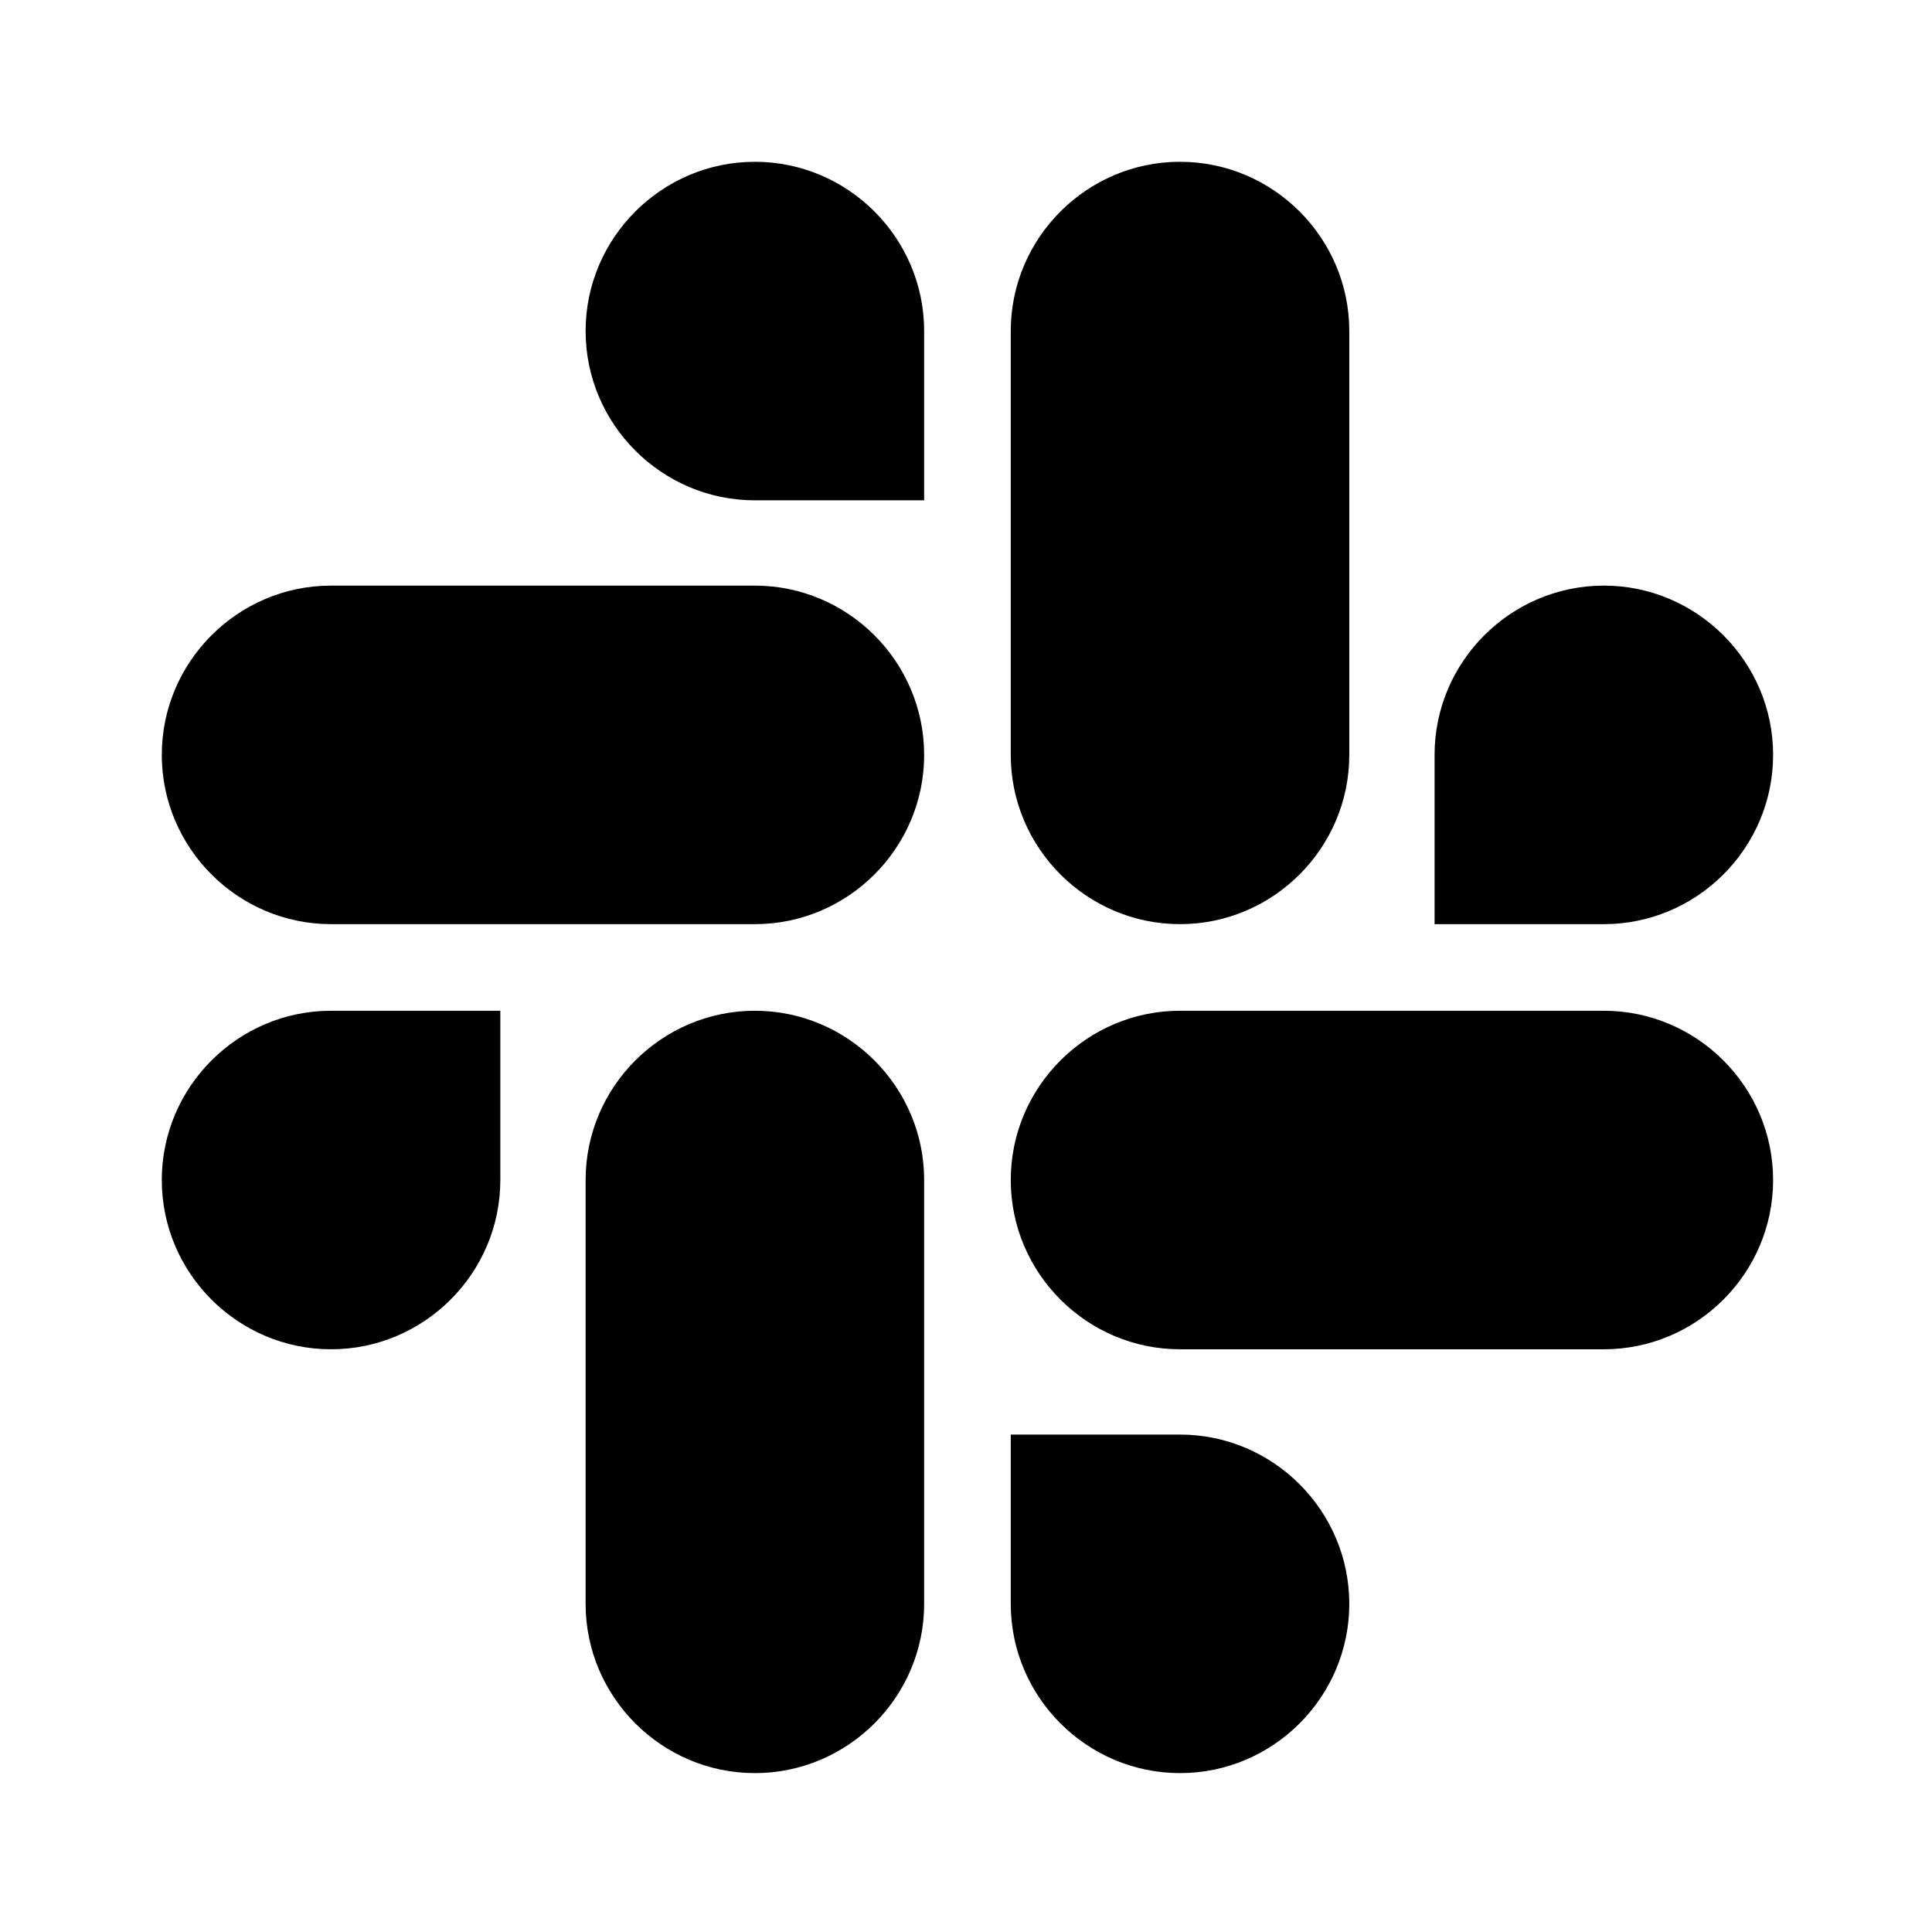 <svg xmlns="http://www.w3.org/2000/svg" xml:space="preserve" id="Layer_1" width="24" height="24" x="0" y="0" version="1.1" viewBox="0 0 24 24"><style id="style2" type="text/css">.st0{fill:#e01e5a}.st1{fill:#36c5f0}.st2{fill:#2eb67d}.st3{fill:#ecb22e}</style><g id="g28" style="fill:#000;fill-opacity:1" transform="translate(-9.987 -9.987)scale(.163)"><g id="g8" style="fill:#000;fill-opacity:1"><path id="path4" d="M99.4 151.2c0 7.1-5.8 12.9-12.9 12.9-7.1 0-12.9-5.8-12.9-12.9 0-7.1 5.8-12.9 12.9-12.9h12.9z" class="st0" style="fill:#000;fill-opacity:1"/><path id="path6" d="M105.9 151.2c0-7.1 5.8-12.9 12.9-12.9 7.1 0 12.9 5.8 12.9 12.9v32.3c0 7.1-5.8 12.9-12.9 12.9-7.1 0-12.9-5.8-12.9-12.9z" class="st0" style="fill:#000;fill-opacity:1"/></g><g id="g14" style="fill:#000;fill-opacity:1"><path id="path10" d="M118.8 99.4c-7.1 0-12.9-5.8-12.9-12.9 0-7.1 5.8-12.9 12.9-12.9 7.1 0 12.9 5.8 12.9 12.9v12.9z" class="st1" style="fill:#000;fill-opacity:1"/><path id="path12" d="M118.8 105.9c7.1 0 12.9 5.8 12.9 12.9 0 7.1-5.8 12.9-12.9 12.9H86.5c-7.1 0-12.9-5.8-12.9-12.9 0-7.1 5.8-12.9 12.9-12.9z" class="st1" style="fill:#000;fill-opacity:1"/></g><g id="g20" style="fill:#000;fill-opacity:1"><path id="path16" d="M170.6 118.8c0-7.1 5.8-12.9 12.9-12.9 7.1 0 12.9 5.8 12.9 12.9 0 7.1-5.8 12.9-12.9 12.9h-12.9z" class="st2" style="fill:#000;fill-opacity:1"/><path id="path18" d="M164.1 118.8c0 7.1-5.8 12.9-12.9 12.9-7.1 0-12.9-5.8-12.9-12.9V86.5c0-7.1 5.8-12.9 12.9-12.9 7.1 0 12.9 5.8 12.9 12.9z" class="st2" style="fill:#000;fill-opacity:1"/></g><g id="g26" style="fill:#000;fill-opacity:1"><path id="path22" d="M151.2 170.6c7.1 0 12.9 5.8 12.9 12.9 0 7.1-5.8 12.9-12.9 12.9-7.1 0-12.9-5.8-12.9-12.9v-12.9z" class="st3" style="fill:#000;fill-opacity:1"/><path id="path24" d="M151.2 164.1c-7.1 0-12.9-5.8-12.9-12.9 0-7.1 5.8-12.9 12.9-12.9h32.3c7.1 0 12.9 5.8 12.9 12.9 0 7.1-5.8 12.9-12.9 12.9z" class="st3" style="fill:#000;fill-opacity:1"/></g></g></svg>